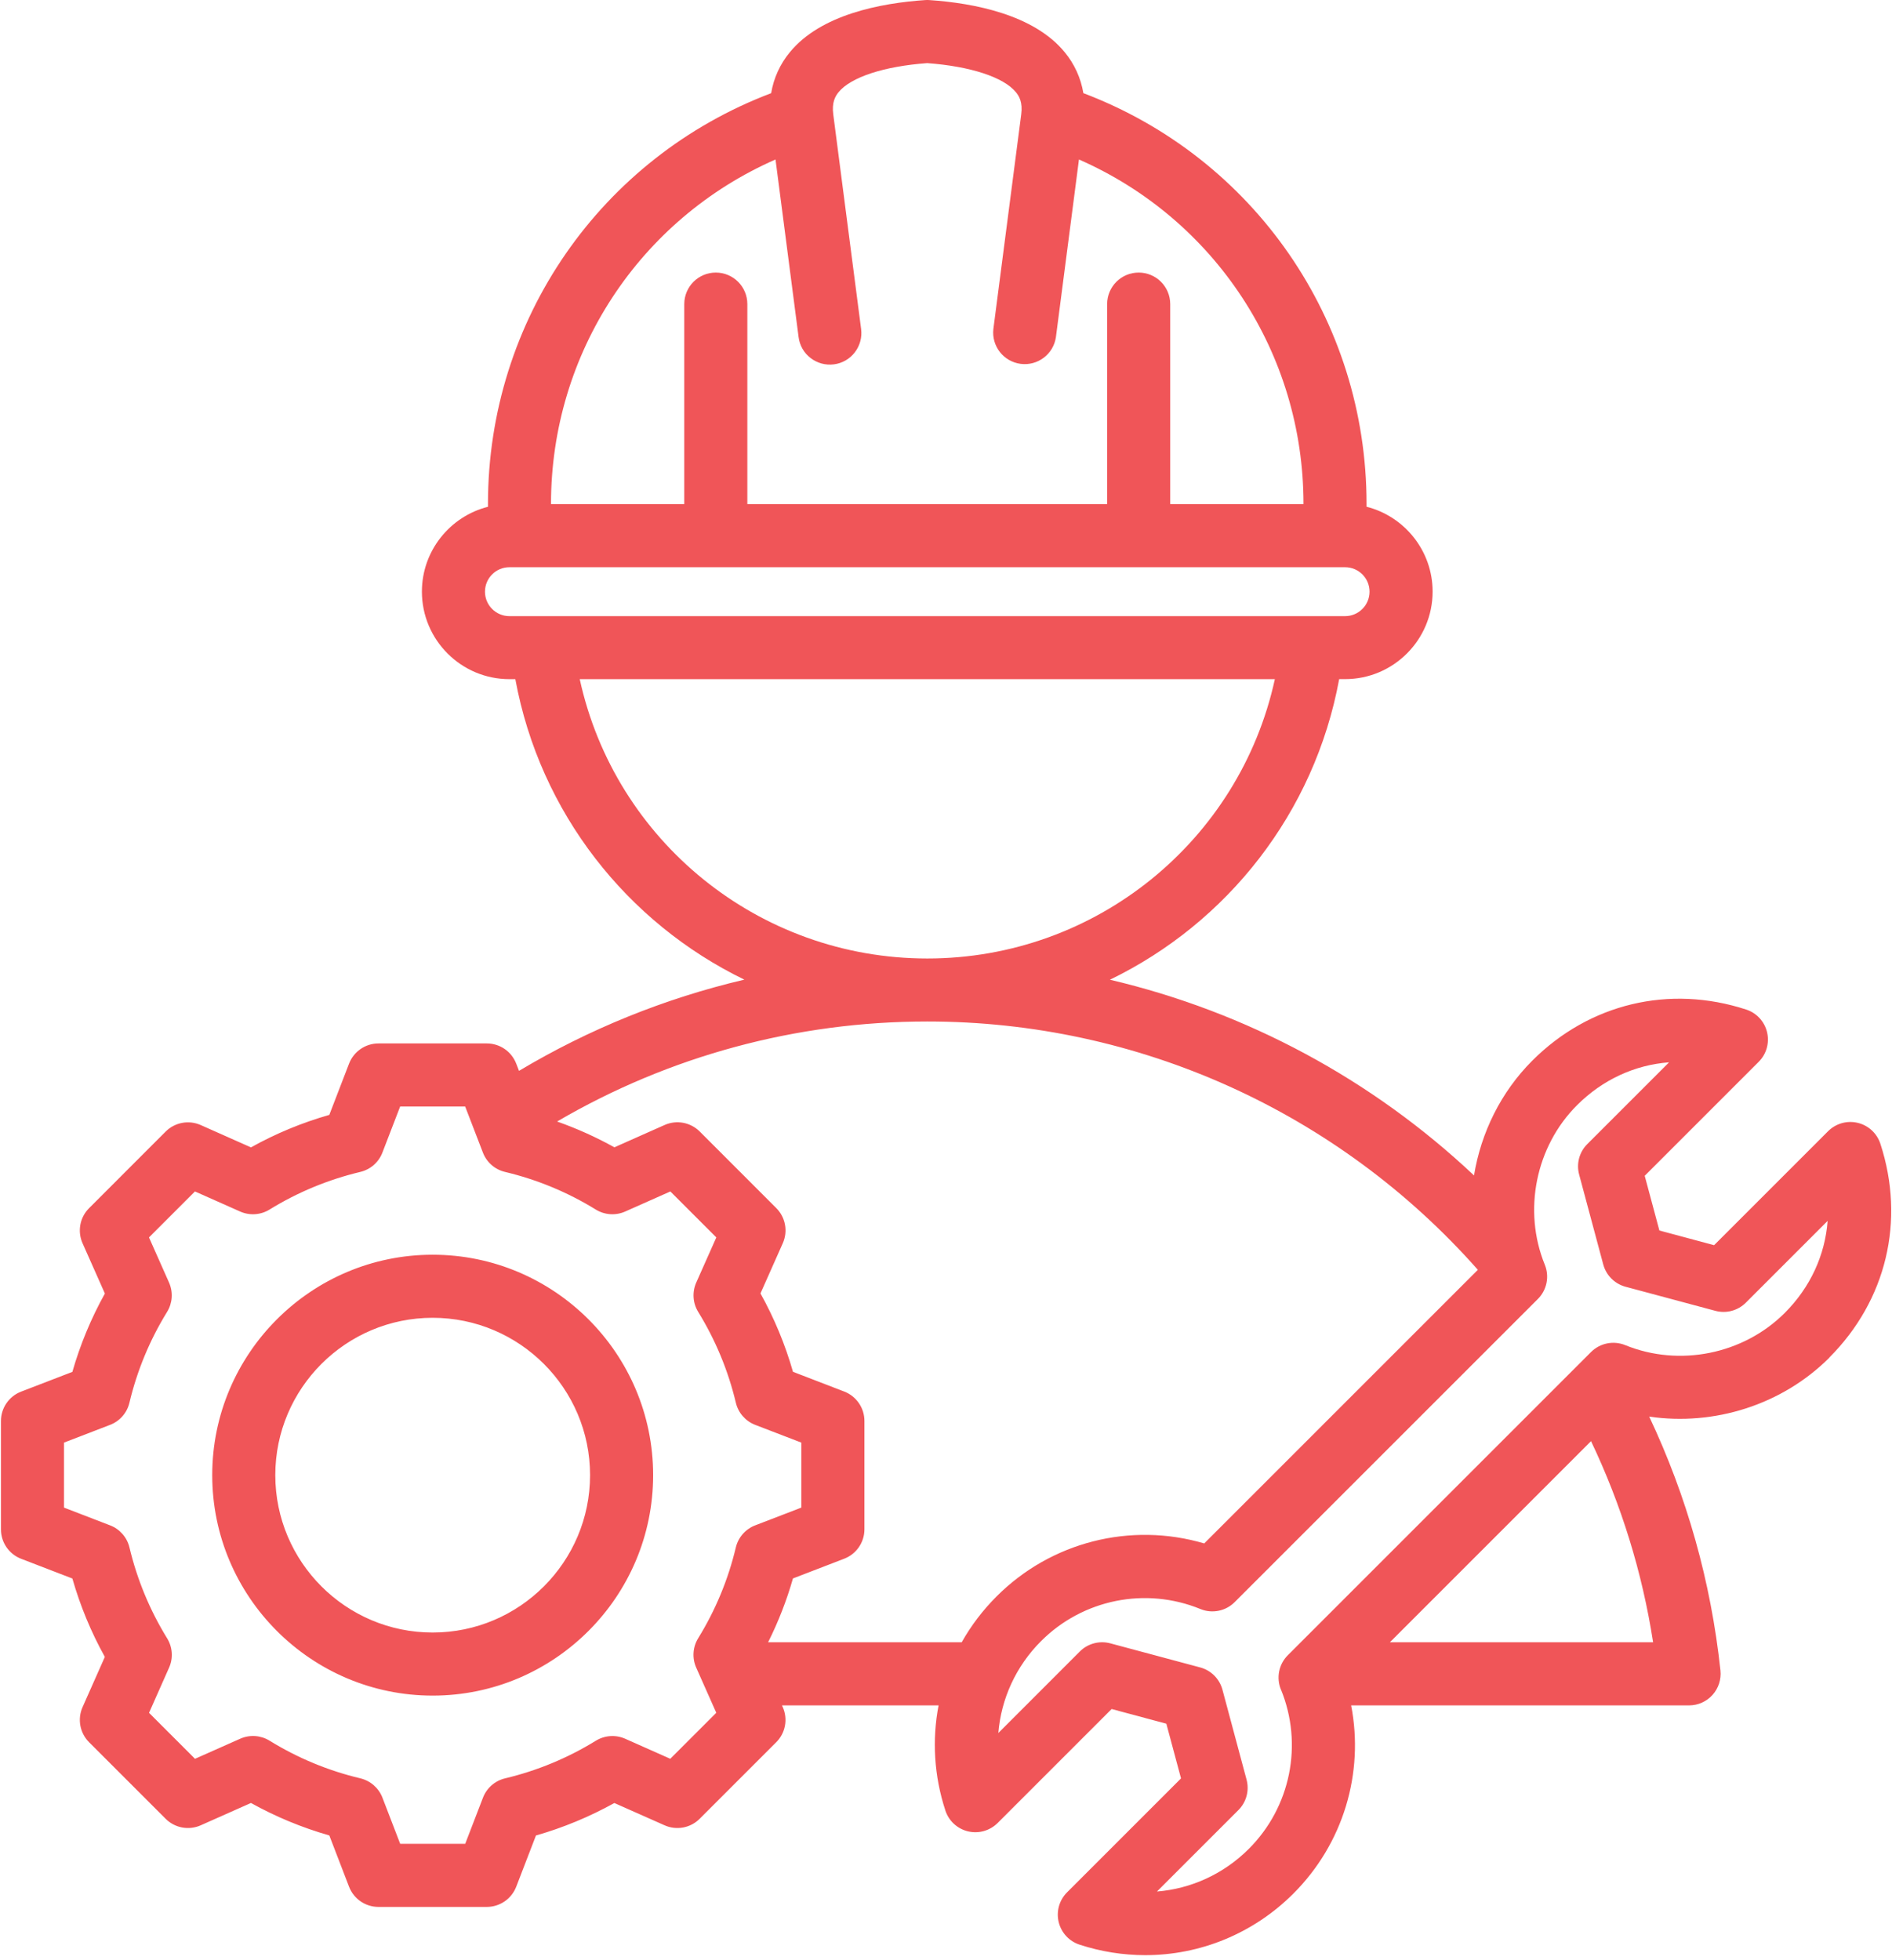 <?xml version="1.0" encoding="UTF-8"?>
<svg id="Layer_1" xmlns="http://www.w3.org/2000/svg" xmlns:xlink="http://www.w3.org/1999/xlink" viewBox="0 0 467.95 484.85">
  <defs>
    <style>
      .cls-1 {
        fill: none;
      }

      .cls-2 {
        fill: #f05558;
      }

      .cls-3 {
        clip-path: url(#clippath);
      }
    </style>
    <clipPath id="clippath">
      <rect class="cls-1" width="467.95" height="484.85"/>
    </clipPath>
  </defs>
  <g class="cls-3">
    <path class="cls-2" d="M452.44,335.79c14.13-14.13,18.85-33.9,12.63-52.9-.84-2.57-2.96-4.53-5.6-5.16-2.63-.63-5.41.15-7.33,2.07l-28.19,28.19-13.53-3.63-3.63-13.53,28.19-28.19c1.92-1.92,2.7-4.69,2.07-7.33-.63-2.64-2.58-4.76-5.16-5.6-19-6.21-38.78-1.49-52.9,12.63-7.77,7.77-12.69,17.82-14.42,28.4-25.24-23.78-56.3-40.48-90.05-48.41,28.99-14.05,50.6-41.25,56.7-74.35h1.46c11.94,0,21.65-9.71,21.65-21.65,0-10.1-6.96-18.61-16.34-20.99,0-.25,0-.49,0-.74,0-45.46-27.93-85.6-70.04-101.56-.62-3.73-2.21-7.22-4.62-10.13C255.71,3.62,240.93.77,229.87.02c-.35-.03-.71-.03-1.06,0-11.06.75-25.84,3.6-33.46,12.9-2.41,2.91-4,6.4-4.62,10.13-42.11,15.96-70.04,56.1-70.04,101.56v.74c-9.37,2.37-16.34,10.88-16.34,20.99,0,11.94,9.71,21.65,21.65,21.65h1.46c6.09,33.08,27.68,60.26,56.64,74.32-19.63,4.61-38.42,12.22-55.73,22.56l-.69-1.78c-1.16-3.01-4.05-5-7.28-5h-26.79c-3.22,0-6.12,1.99-7.28,5l-4.88,12.67c-6.75,1.93-13.25,4.62-19.38,8.04l-12.42-5.52c-2.95-1.31-6.4-.67-8.68,1.61l-18.94,18.95c-2.29,2.28-2.92,5.73-1.61,8.68l5.52,12.43c-3.41,6.13-6.11,12.63-8.04,19.38l-12.67,4.88c-3.01,1.16-5,4.05-5,7.28v26.79c0,3.22,1.98,6.12,5,7.28l12.67,4.88c1.93,6.75,4.62,13.25,8.03,19.39l-5.51,12.42c-1.31,2.95-.67,6.4,1.61,8.68l18.94,18.94c2.28,2.28,5.73,2.92,8.68,1.61l12.42-5.52c6.13,3.41,12.63,6.1,19.38,8.03l4.88,12.68c1.16,3.01,4.05,5,7.28,5h26.79c3.22,0,6.12-1.99,7.28-5l4.88-12.67c6.75-1.93,13.25-4.63,19.39-8.03l12.42,5.51c2.95,1.31,6.4.67,8.68-1.61l18.94-18.94c2.29-2.29,2.92-5.73,1.61-8.68l-.19-.43h38.73c-1.63,8.48-1.14,17.4,1.68,26,.84,2.58,2.96,4.53,5.6,5.16,2.64.63,5.41-.16,7.33-2.07l28.19-28.19,13.53,3.63,3.63,13.53-28.19,28.19c-1.92,1.92-2.7,4.69-2.07,7.33.63,2.63,2.58,4.76,5.16,5.6,5.26,1.72,10.74,2.6,16.27,2.6,13.53,0,26.7-5.31,36.63-15.24,12.37-12.37,17.52-29.83,14.28-46.54h83.58c2.21,0,4.32-.94,5.8-2.59,1.48-1.65,2.19-3.84,1.96-6.04-2.35-21.94-8.28-43.01-17.62-62.8,16.05,2.36,32.88-2.9,44.56-14.58h0ZM191.81,39.46l5.71,43.94c.26,2.05,1.33,3.92,2.98,5.17,1.64,1.26,3.71,1.82,5.76,1.55,2.05-.26,3.91-1.33,5.17-2.98,1.26-1.64,1.82-3.71,1.55-5.76l-6.89-53.09c-.39-2.97.5-4.49,1.31-5.49,3.05-3.72,11.23-6.4,21.93-7.19,10.7.8,18.88,3.47,21.93,7.19.82.99,1.71,2.52,1.32,5.49l-6.89,53.09c-.48,4.23,2.52,8.07,6.75,8.62,4.22.55,8.11-2.4,8.72-6.61l5.7-43.94c33.56,14.74,55.53,47.85,55.53,85.16v.08h-32.96v-49.47c0-4.31-3.49-7.8-7.8-7.8s-7.8,3.49-7.8,7.8v49.47h-88.99v-49.47c0-4.31-3.49-7.8-7.8-7.8s-7.8,3.49-7.8,7.8v49.47h-32.96v-.08c0-37.3,21.96-70.42,55.52-85.16h0ZM119.95,146.35c0-3.34,2.71-6.05,6.05-6.05h206.68c3.34,0,6.05,2.71,6.05,6.05s-2.72,6.05-6.05,6.05H126c-3.34,0-6.05-2.71-6.05-6.05h0ZM143.38,167.99h171.93c-8.71,39.95-44.23,69.09-85.96,69.09s-77.25-29.14-85.96-69.09h0ZM165.81,435.04l-11.18-4.97c-2.35-1.04-5.06-.86-7.26.49-6.94,4.28-14.52,7.42-22.45,9.31-2.5.59-4.55,2.39-5.47,4.79l-4.39,11.4h-16.08l-4.39-11.41c-.92-2.4-2.97-4.19-5.47-4.79-7.93-1.88-15.51-5.03-22.45-9.31-2.19-1.35-4.9-1.53-7.25-.49l-11.19,4.97-11.37-11.37,4.96-11.18c1.05-2.35.86-5.07-.49-7.26-4.28-6.95-7.42-14.53-9.31-22.46-.6-2.5-2.39-4.55-4.79-5.47l-11.4-4.39v-16.08l11.4-4.39c2.4-.92,4.19-2.97,4.78-5.47,1.89-7.94,5.03-15.52,9.31-22.46,1.35-2.19,1.53-4.9.49-7.26l-4.96-11.17,11.37-11.37,11.18,4.97c2.35,1.04,5.07.86,7.26-.49,6.94-4.28,14.52-7.42,22.45-9.31,2.5-.59,4.55-2.38,5.47-4.78l4.39-11.4h16.08l4.39,11.4c.92,2.4,2.97,4.19,5.47,4.78,7.94,1.89,15.51,5.03,22.45,9.31,2.19,1.35,4.91,1.53,7.26.49l11.18-4.97,11.37,11.37-4.97,11.17c-1.04,2.35-.86,5.07.49,7.26,4.28,6.95,7.42,14.53,9.31,22.46.59,2.5,2.39,4.55,4.78,5.47l11.41,4.39v16.08l-11.41,4.39c-2.4.92-4.19,2.97-4.79,5.47-1.88,7.93-5.03,15.51-9.31,22.45-1.35,2.19-1.53,4.91-.49,7.26l4.97,11.18-11.37,11.37ZM246.45,394.9c-3.36,3.36-6.25,7.16-8.59,11.3h-47.88c2.53-5.06,4.59-10.34,6.14-15.78l12.68-4.88c3.01-1.16,5-4.05,5-7.28v-26.79c0-3.22-1.99-6.12-5-7.28l-12.67-4.88c-1.93-6.75-4.63-13.25-8.04-19.39l5.52-12.42c1.31-2.95.67-6.4-1.61-8.68l-18.94-18.95c-2.29-2.28-5.73-2.92-8.68-1.61l-12.42,5.52c-4.54-2.52-9.28-4.65-14.17-6.38,27.72-16.21,59.16-24.74,91.57-24.74,52.17,0,101.62,22.36,136.16,61.42l-67.68,67.68c-18.23-5.38-37.94-.35-51.37,13.12h0ZM316.81,417.87c5.55,13.55,2.42,29.1-7.95,39.45-6.24,6.23-14.28,9.86-22.71,10.54l20.15-20.15c1.97-1.97,2.74-4.84,2.01-7.54l-5.96-22.23c-.72-2.69-2.82-4.79-5.51-5.51l-22.23-5.96c-2.69-.72-5.57.05-7.54,2.02l-20.15,20.16c.69-8.43,4.32-16.48,10.55-22.71,10.34-10.37,25.9-13.5,39.44-7.95,2.91,1.19,6.24.51,8.46-1.71l75-74.99c2.22-2.22,2.89-5.56,1.71-8.46-5.46-13.38-2.27-29.23,7.95-39.45,6.36-6.36,14.35-9.99,22.78-10.62l-20.23,20.23c-1.97,1.97-2.74,4.84-2.01,7.53l5.96,22.23c.72,2.69,2.82,4.79,5.51,5.52l22.23,5.96c2.7.72,5.56-.05,7.53-2.02l20.23-20.23c-.63,8.43-4.26,16.43-10.62,22.78-10.22,10.22-26.07,13.41-39.44,7.95-2.91-1.18-6.24-.51-8.46,1.71l-75,75c-2.22,2.22-2.89,5.55-1.71,8.46h0ZM343.77,406.2l49.74-49.74c7.51,15.75,12.68,32.5,15.35,49.74h-65.09ZM107.01,310.35c-30.06,0-54.52,24.46-54.52,54.52s24.46,54.53,54.52,54.53,54.53-24.46,54.53-54.53-24.46-54.52-54.53-54.52h0ZM107.01,403.8c-21.46,0-38.92-17.46-38.92-38.93s17.46-38.92,38.92-38.92,38.93,17.46,38.93,38.92-17.46,38.93-38.93,38.93h0ZM107.01,403.8"/>
  </g>
</svg>